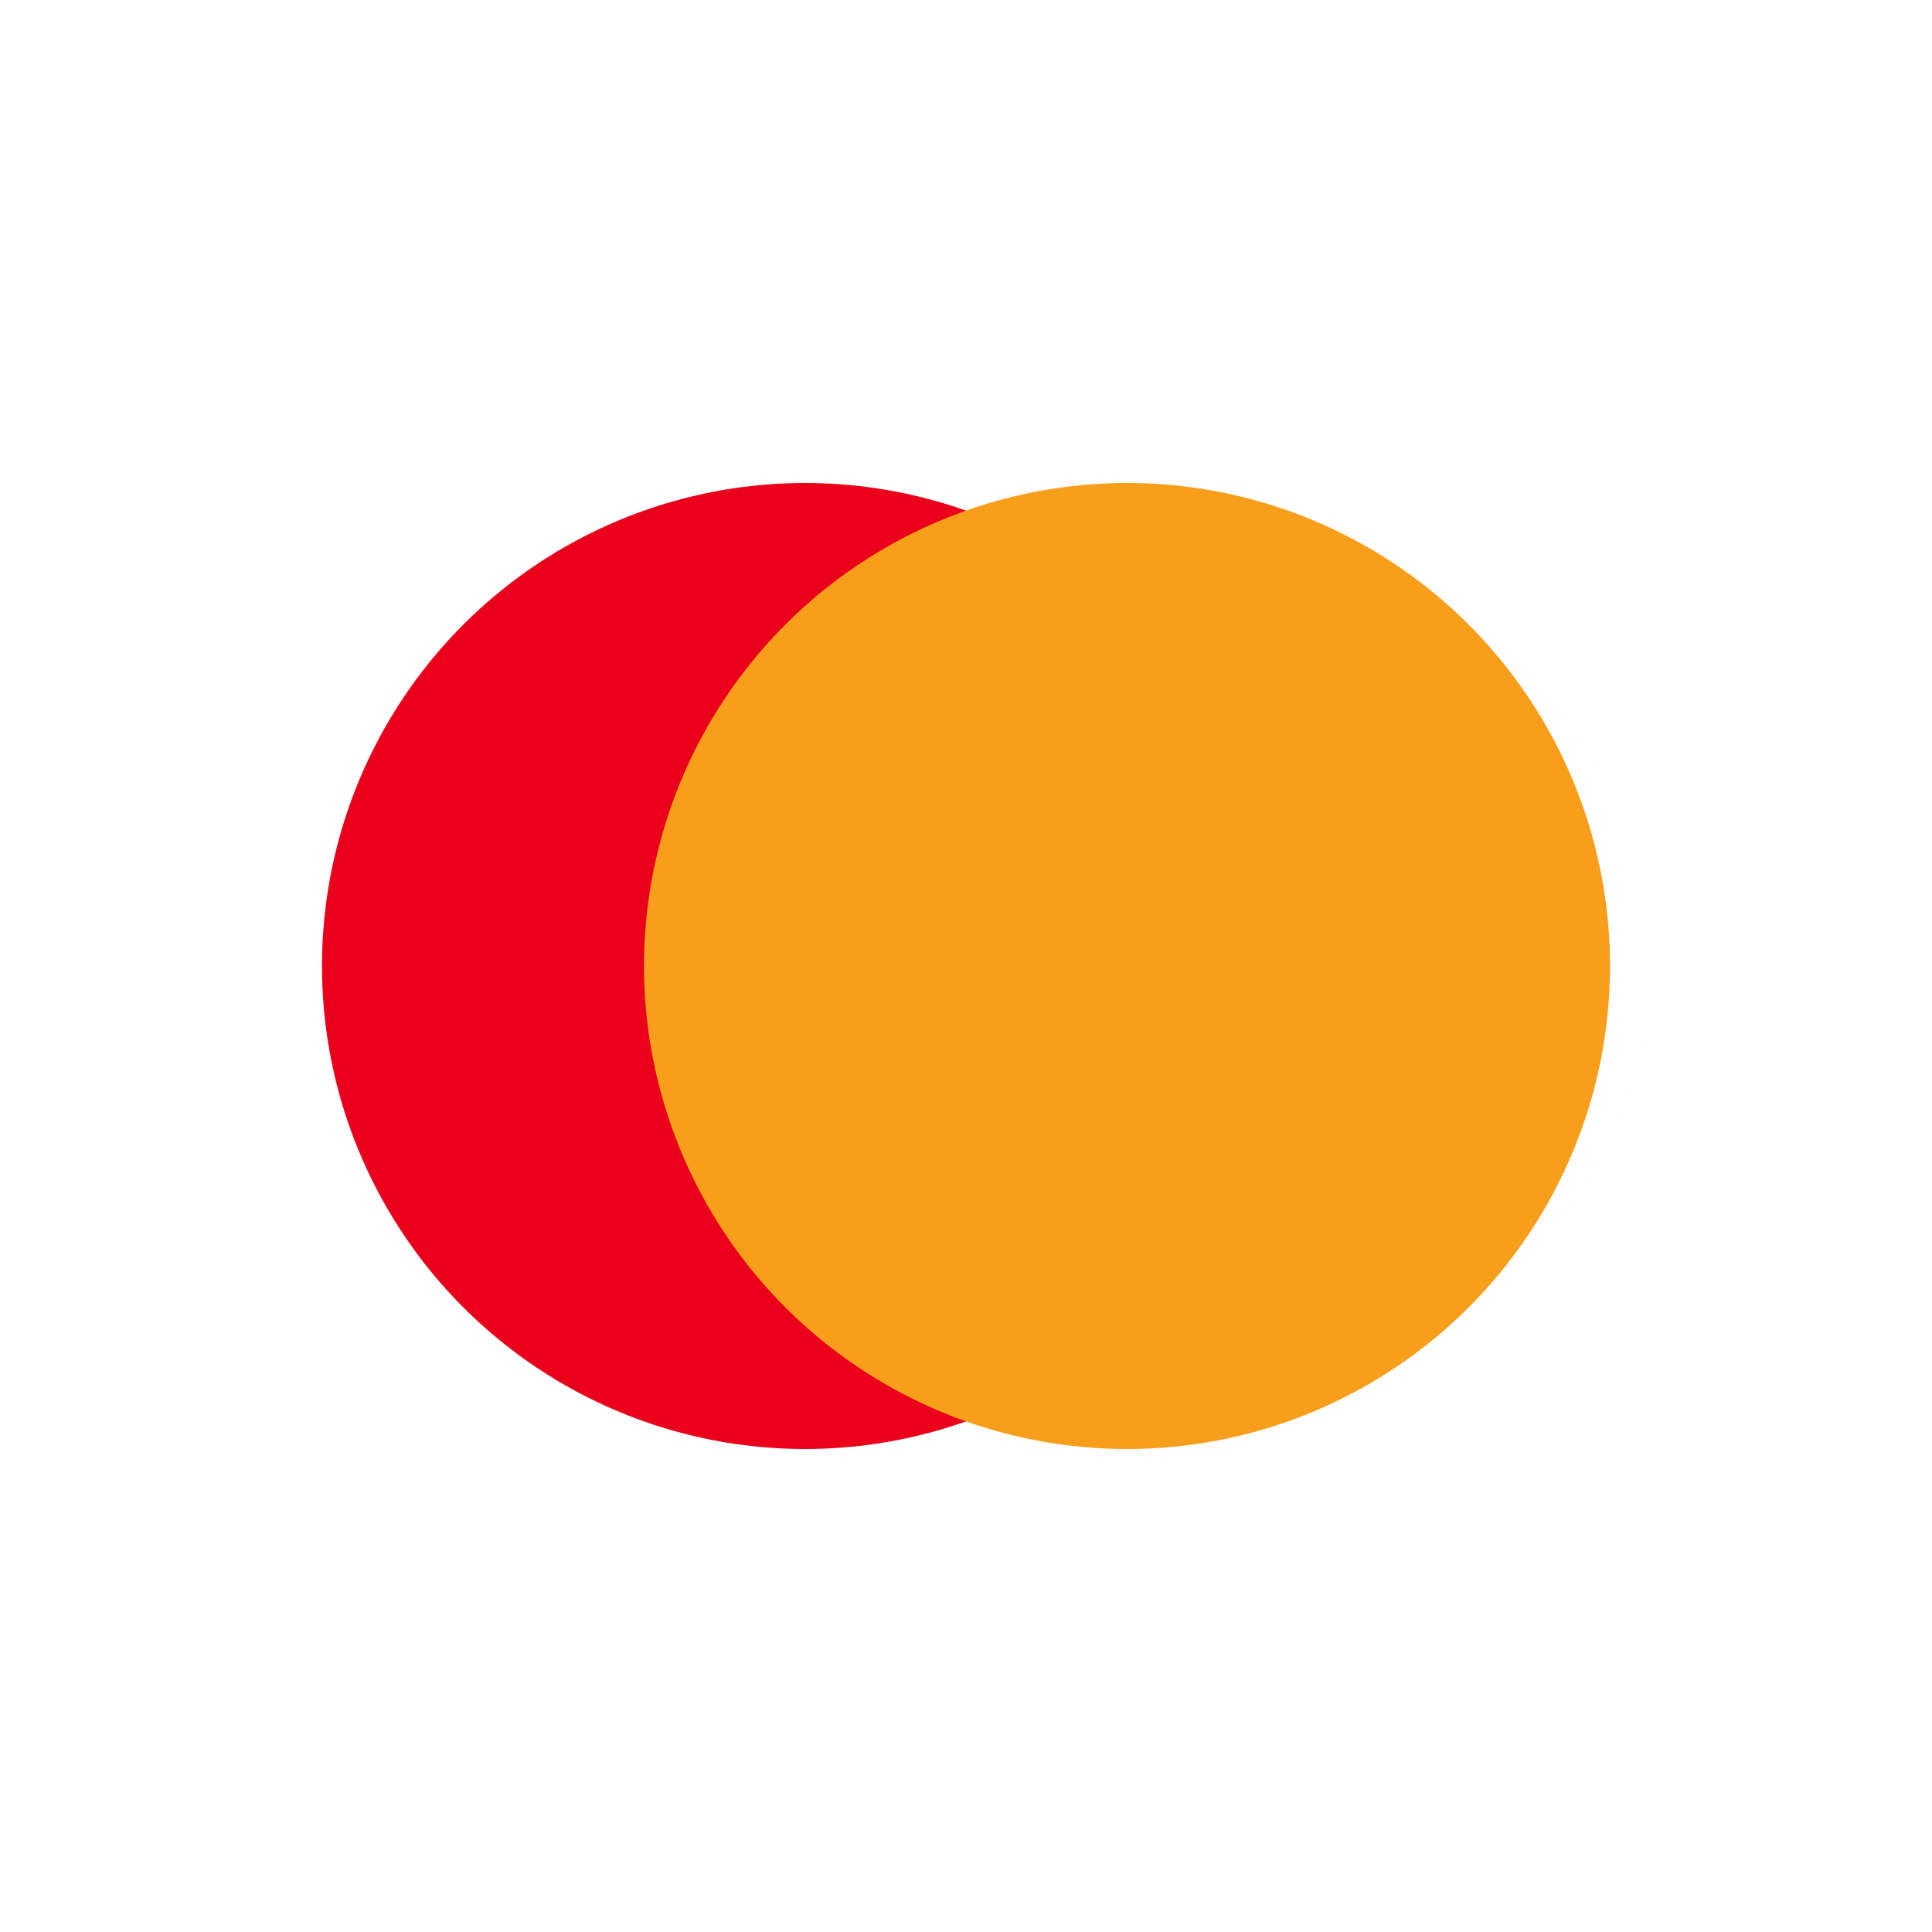 <?xml version="1.0" encoding="UTF-8"?>
<svg width="48px" height="48px" viewBox="0 0 48 48" version="1.1" xmlns="http://www.w3.org/2000/svg" xmlns:xlink="http://www.w3.org/1999/xlink">
    <g id="icon" stroke="none" stroke-width="1" fill="none" fill-rule="evenodd">
        <g id="mastercard" transform="translate(8, 12)">
            <circle id="Oval" fill="#EB001B" cx="12" cy="12" r="12"></circle>
            <circle id="Oval" fill="#F79E1B" cx="20" cy="12" r="12"></circle>
            <path d="M16,18.924 C17.743,20.75 20.252,21.894 23.053,21.894 C28.542,21.894 32.998,17.449 32.998,11.976 C32.998,6.502 28.541,2.056 23.053,2.056 C20.251,2.056 17.743,3.201 16,5.027 C17.743,3.201 20.252,2.056 23.053,2.056 C28.542,2.056 32.998,6.502 32.998,11.976 C32.998,17.449 28.541,21.894 23.053,21.894 C20.251,21.894 17.743,20.75 16,18.924 Z" id="Shape" fill="#FF5F00"></path>
        </g>
    </g>
</svg>
